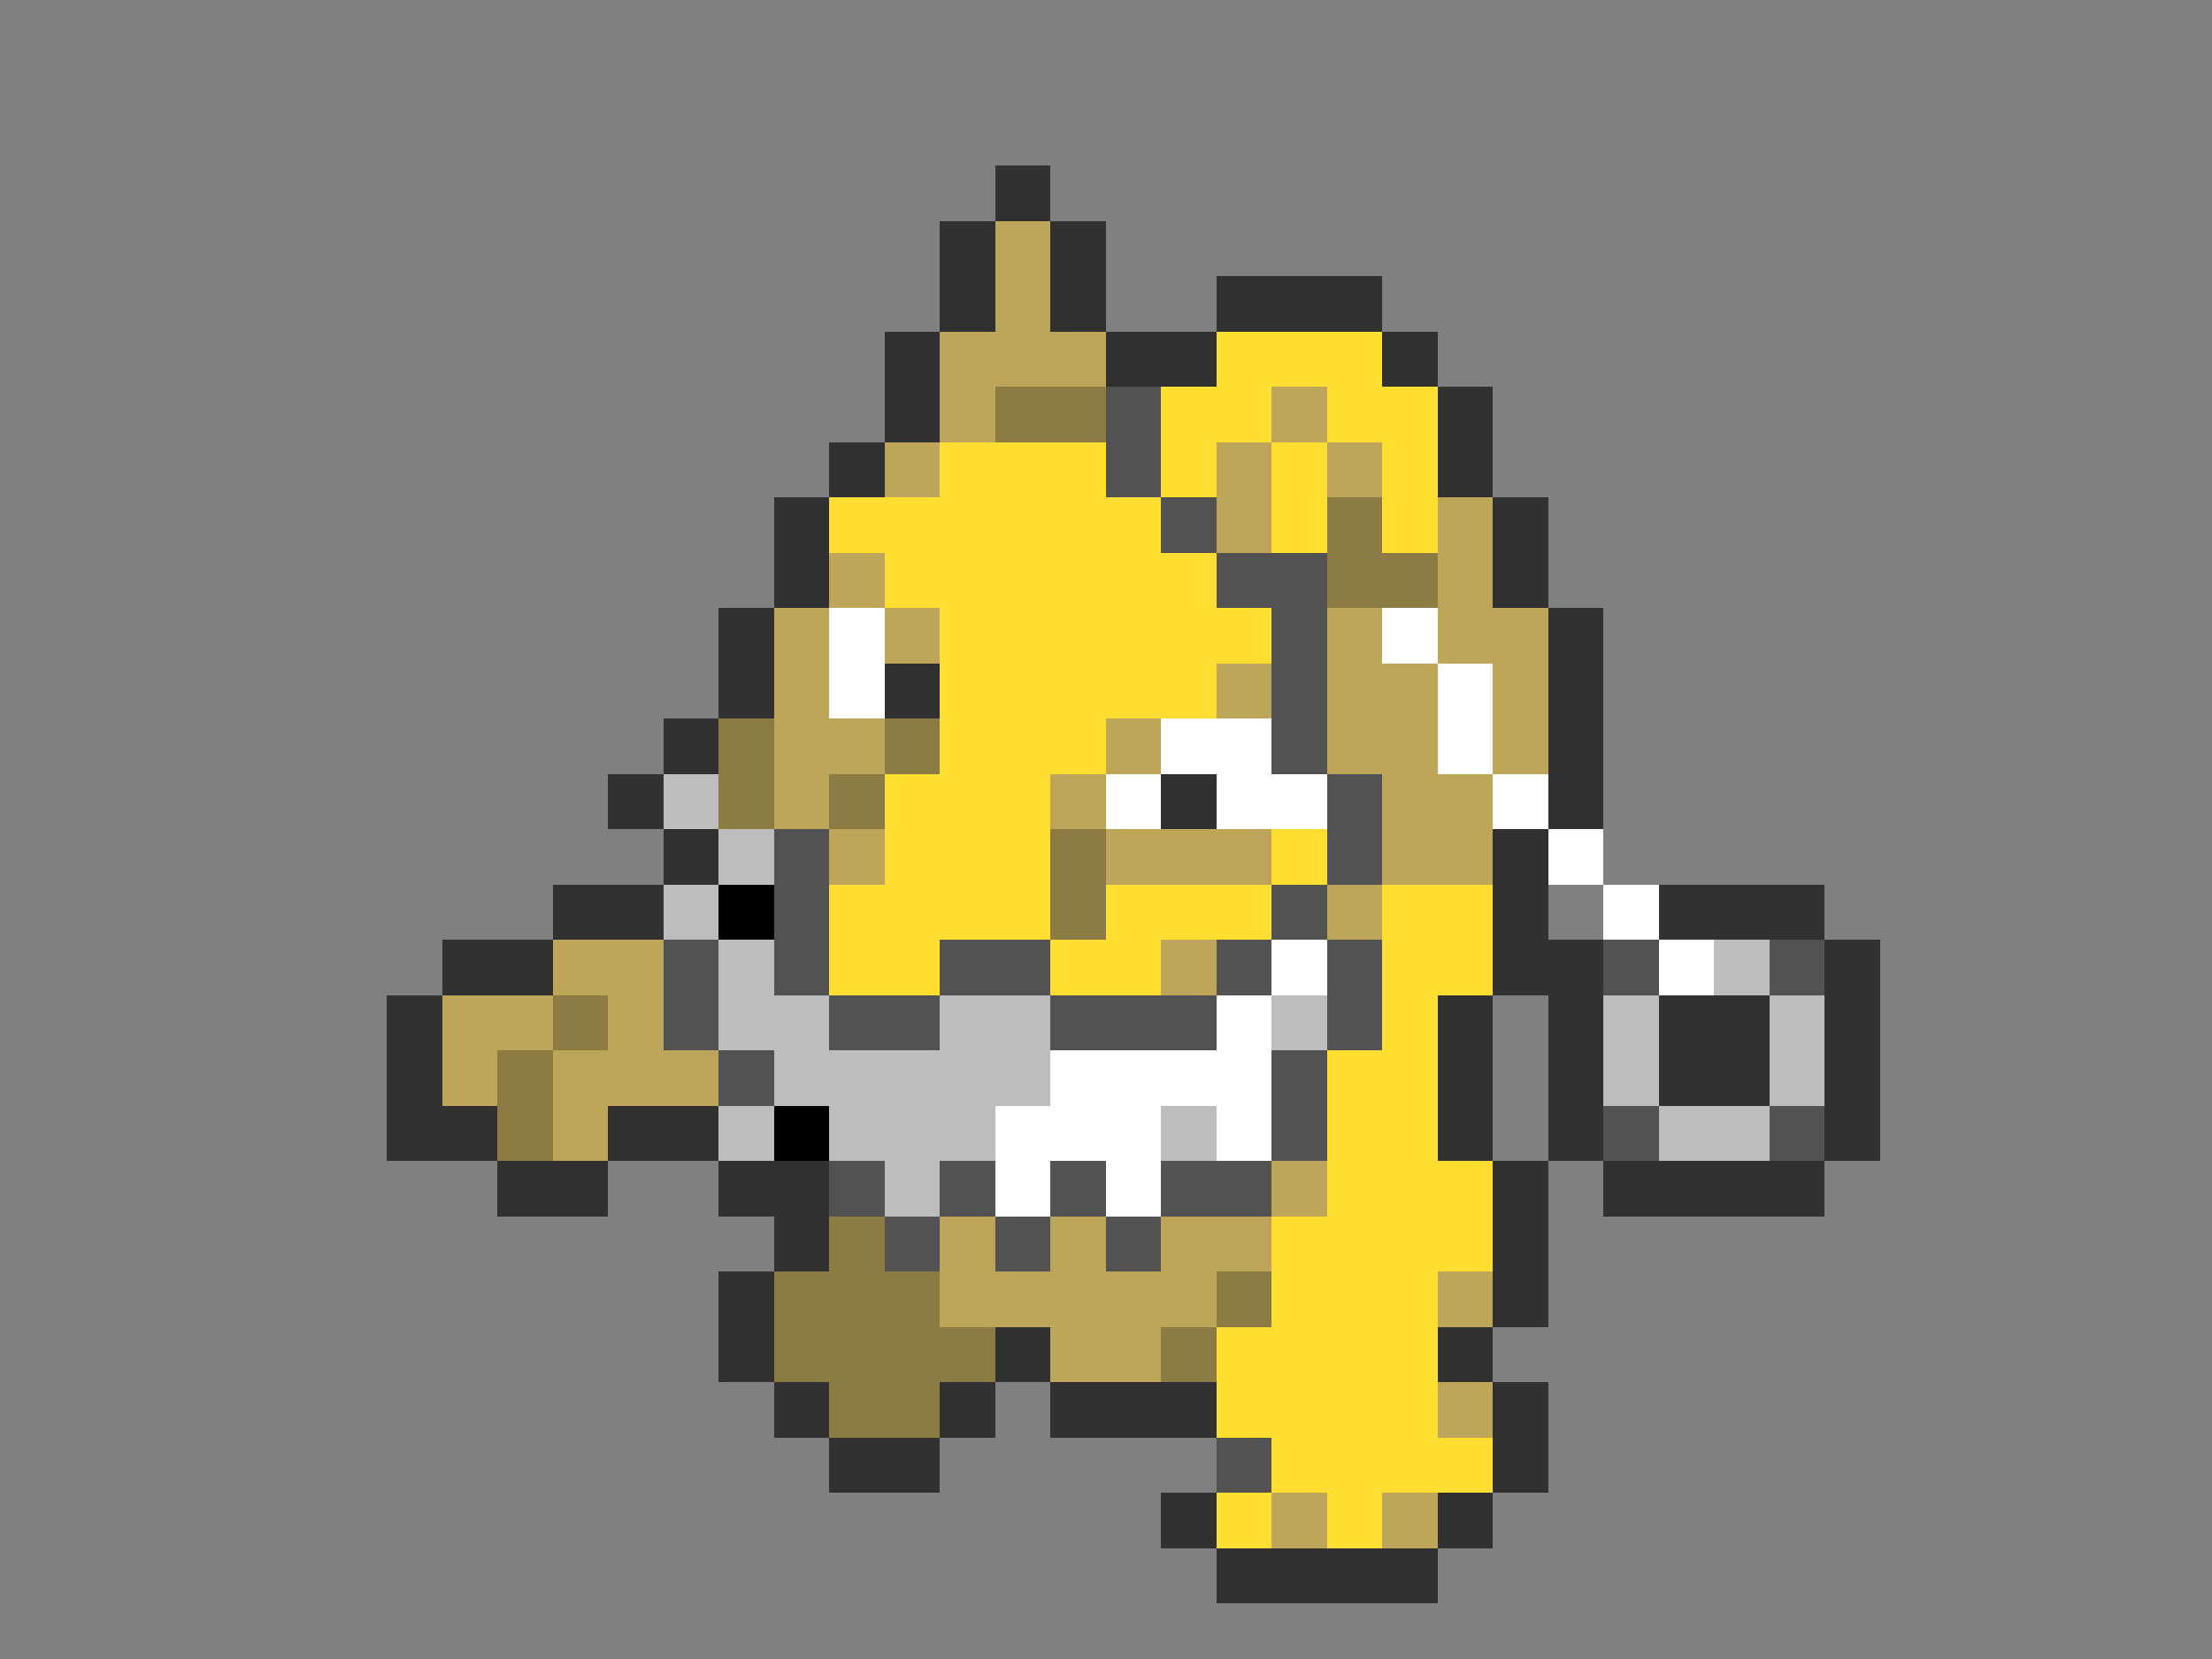 <svg xmlns="http://www.w3.org/2000/svg" viewBox="0 -0.5 40 30" shape-rendering="crispEdges">
<rect x="0" y="-0.5" width="40" height="30" fill="#808080" stroke="none"/>
<path stroke="#313131" d="M18 3h1M17 4h1M19 4h1M17 5h1M19 5h1M22 5h3M16 6h1M20 6h2M25 6h1M16 7h1M26 7h1M15 8h1M26 8h1M14 9h1M27 9h1M14 10h1M27 10h1M13 11h1M28 11h1M13 12h1M16 12h1M28 12h1M12 13h1M28 13h1M11 14h1M21 14h1M28 14h1M12 15h1M27 15h1M10 16h2M27 16h1M30 16h3M8 17h2M27 17h2M33 17h1M7 18h1M26 18h1M28 18h1M30 18h2M33 18h1M7 19h1M26 19h1M28 19h1M30 19h2M33 19h1M7 20h2M11 20h2M26 20h1M28 20h1M33 20h1M9 21h2M13 21h2M27 21h1M29 21h4M14 22h1M27 22h1M13 23h1M27 23h1M13 24h1M18 24h1M26 24h1M14 25h1M17 25h1M19 25h3M27 25h1M15 26h2M27 26h1M21 27h1M26 27h1M22 28h4" />
<path stroke="#bda55a" d="M18 4h1M18 5h1M17 6h3M17 7h1M23 7h1M16 8h1M22 8h1M24 8h1M22 9h1M26 9h1M15 10h1M26 10h1M14 11h1M16 11h1M24 11h1M26 11h2M14 12h1M22 12h1M24 12h2M27 12h1M14 13h2M20 13h1M24 13h2M27 13h1M14 14h1M19 14h1M25 14h2M15 15h1M20 15h3M25 15h2M24 16h1M10 17h2M21 17h1M8 18h2M11 18h1M8 19h1M10 19h3M10 20h1M23 21h1M17 22h1M19 22h1M21 22h2M17 23h5M26 23h1M19 24h2M26 25h1M23 27h1M25 27h1" />
<path stroke="#ffde31" d="M22 6h3M21 7h2M24 7h2M17 8h3M21 8h1M23 8h1M25 8h1M15 9h6M23 9h1M25 9h1M16 10h6M17 11h6M17 12h5M17 13h3M16 14h3M16 15h3M23 15h1M15 16h4M20 16h3M25 16h2M15 17h2M19 17h2M25 17h2M25 18h1M24 19h2M24 20h2M24 21h3M23 22h4M23 23h3M22 24h4M22 25h4M23 26h4M22 27h1M24 27h1" />
<path stroke="#8c7b42" d="M18 7h2M24 9h1M24 10h2M13 13h1M16 13h1M13 14h1M15 14h1M19 15h1M19 16h1M10 18h1M9 19h1M9 20h1M15 22h1M14 23h3M22 23h1M14 24h4M21 24h1M15 25h2" />
<path stroke="#525252" d="M20 7h1M20 8h1M21 9h1M22 10h2M23 11h1M23 12h1M23 13h1M24 14h1M14 15h1M24 15h1M14 16h1M23 16h1M12 17h1M14 17h1M17 17h2M22 17h1M24 17h1M29 17h1M32 17h1M12 18h1M15 18h2M19 18h3M24 18h1M13 19h1M23 19h1M23 20h1M29 20h1M32 20h1M15 21h1M17 21h1M19 21h1M21 21h2M16 22h1M18 22h1M20 22h1M22 26h1" />
<path stroke="#ffffff" d="M15 11h1M25 11h1M15 12h1M26 12h1M21 13h2M26 13h1M20 14h1M22 14h2M27 14h1M28 15h1M29 16h1M23 17h1M30 17h1M22 18h1M19 19h4M18 20h3M22 20h1M18 21h1M20 21h1" />
<path stroke="#bdbdbd" d="M12 14h1M13 15h1M12 16h1M13 17h1M31 17h1M13 18h2M17 18h2M23 18h1M29 18h1M32 18h1M14 19h5M29 19h1M32 19h1M13 20h1M15 20h3M21 20h1M30 20h2M16 21h1" />
<path stroke="#000000" d="M13 16h1M14 20h1" />
</svg>